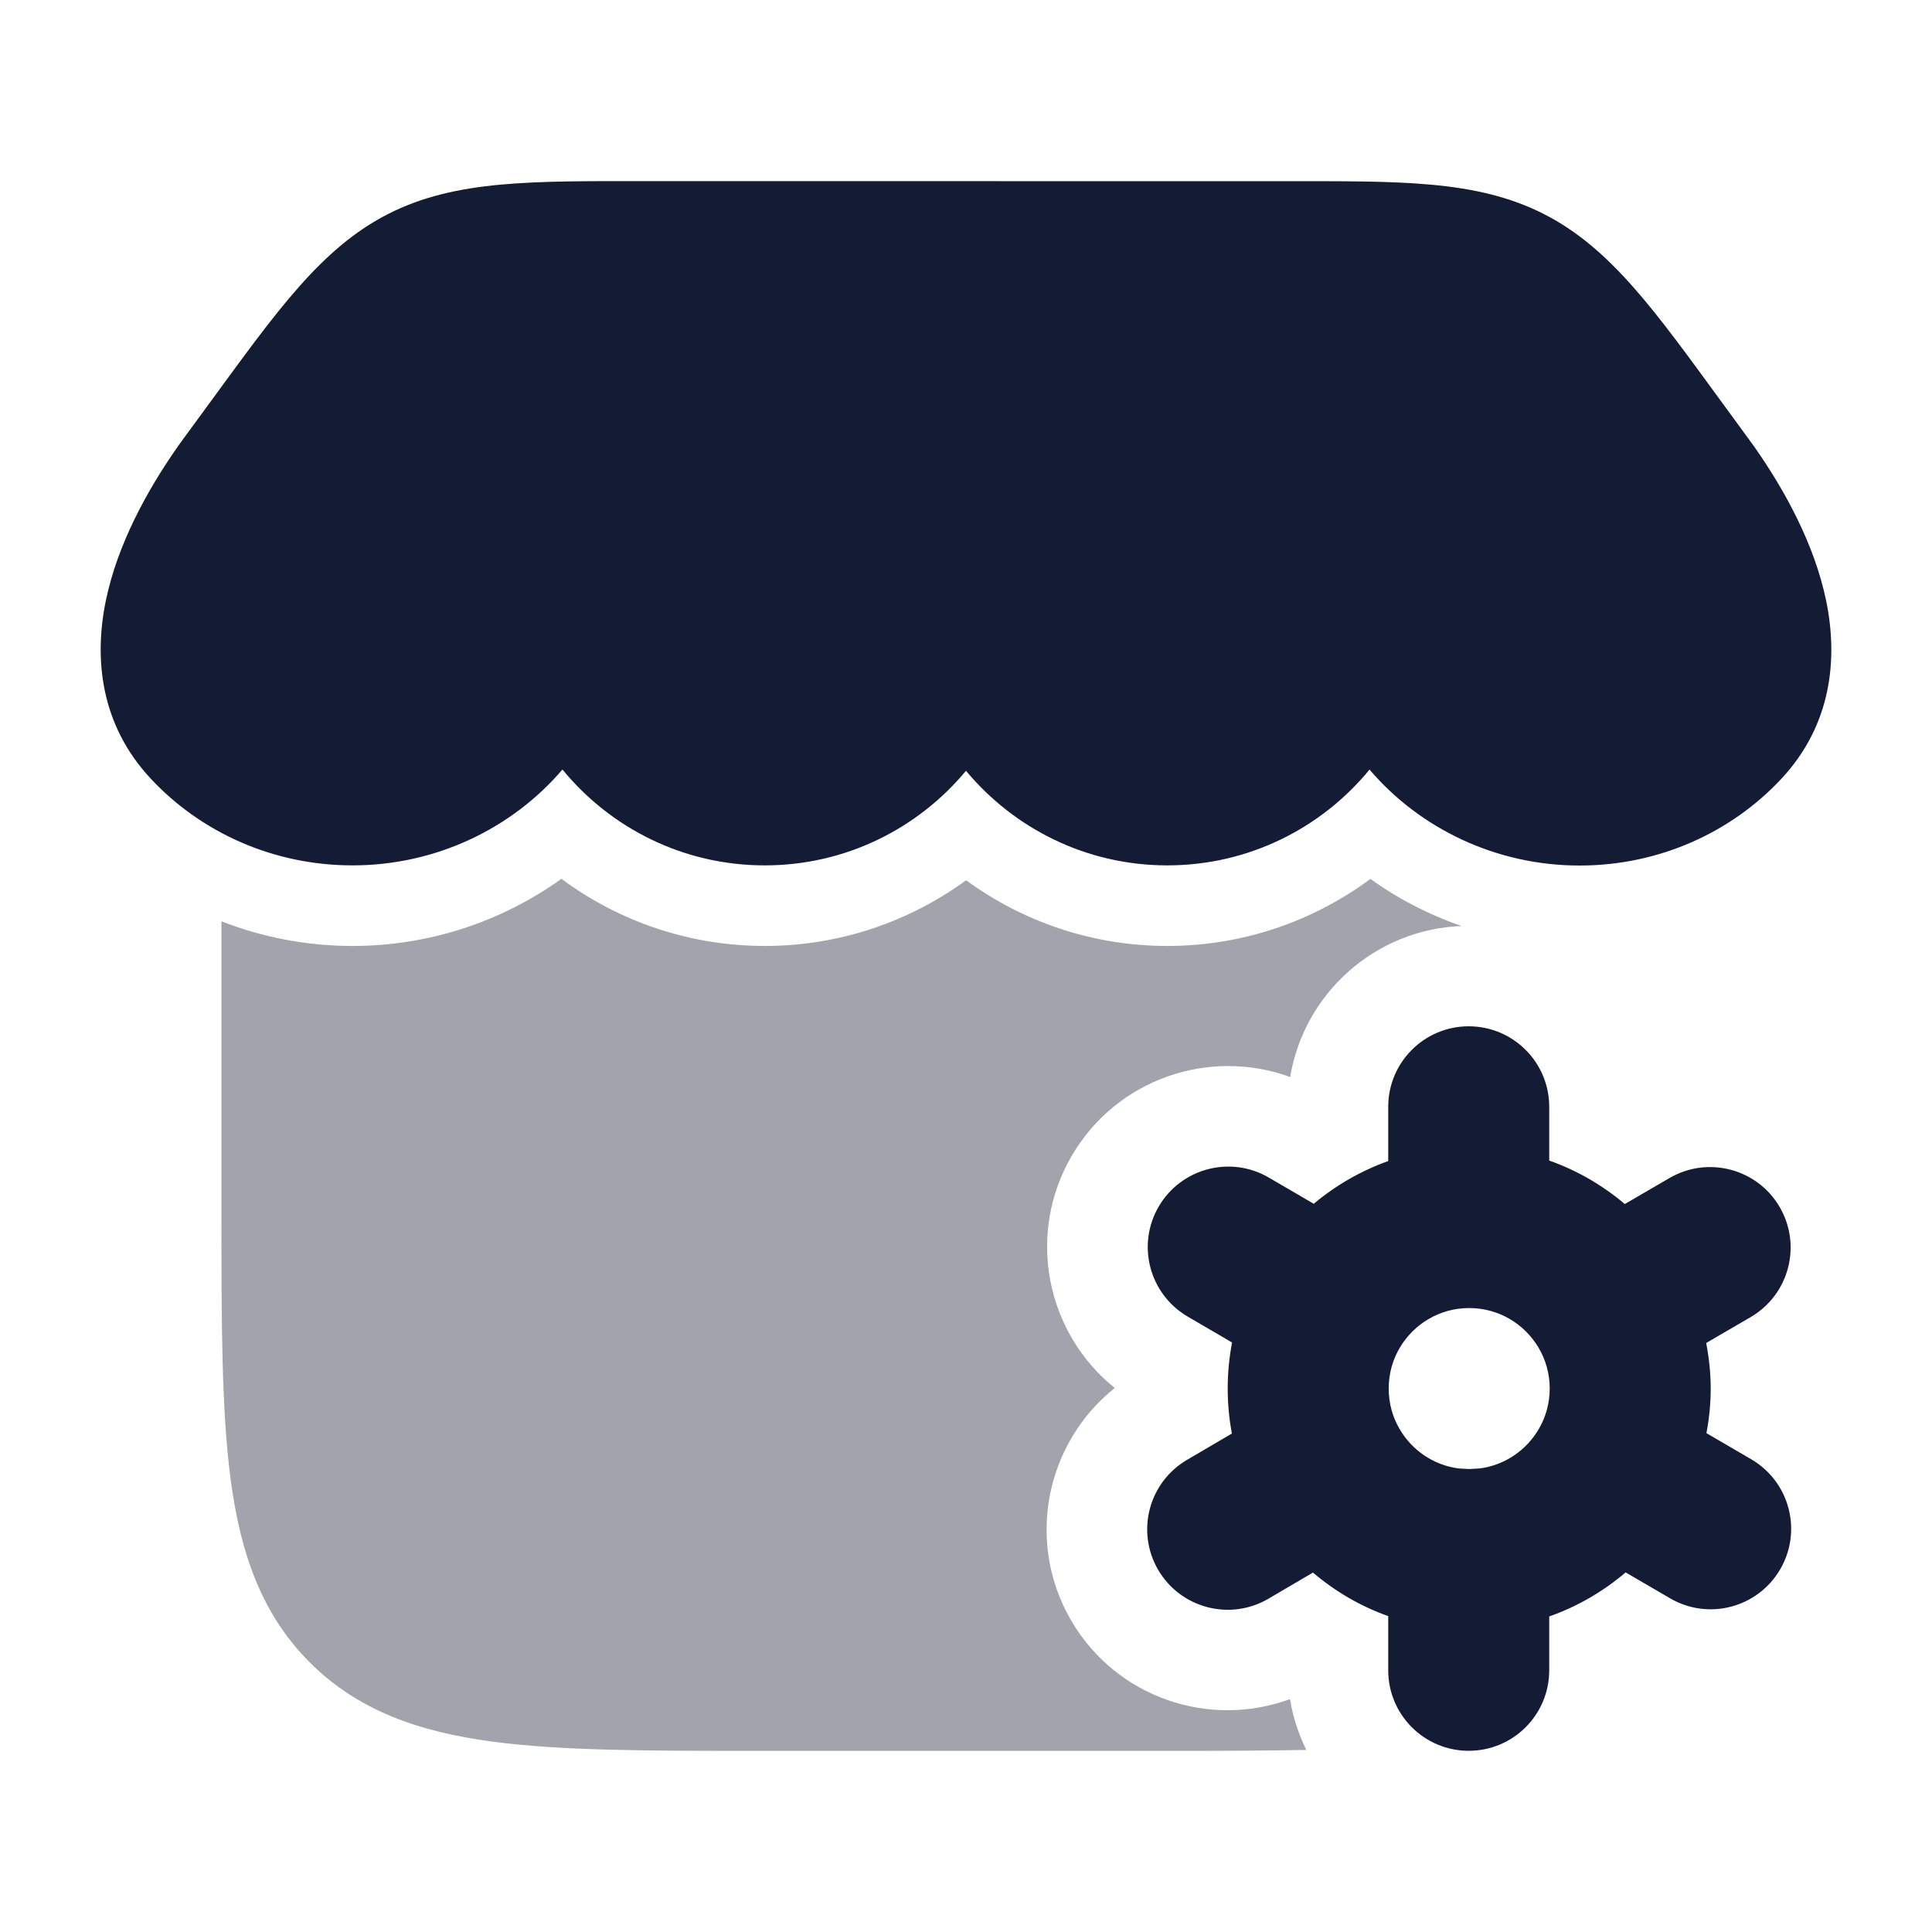<svg width="24" height="24" viewBox="0 0 24 24" fill="none" xmlns="http://www.w3.org/2000/svg">
<path d="M19.175 2.657C18.338 2.232 17.372 2.251 15.956 2.251L8.046 2.25C6.629 2.25 5.663 2.231 4.826 2.656C3.988 3.081 3.434 3.872 2.597 5.015L2.209 5.545L2.201 5.558C1.828 6.091 1.46 6.76 1.315 7.46C1.166 8.182 1.247 9.002 1.872 9.672C2.492 10.337 3.39 10.75 4.379 10.75C5.417 10.75 6.363 10.29 6.987 9.559C7.583 10.286 8.487 10.75 9.5 10.75C10.506 10.75 11.404 10.292 12 9.575C12.597 10.292 13.495 10.75 14.5 10.75C15.513 10.75 16.417 10.286 17.013 9.56C17.637 10.292 18.583 10.752 19.622 10.752C20.611 10.752 21.509 10.339 22.129 9.674C22.754 9.004 22.834 8.184 22.685 7.462C22.54 6.762 22.173 6.093 21.8 5.56L21.791 5.547L21.403 5.016C20.567 3.873 20.013 3.082 19.175 2.657Z" fill="#141B34"/>
<path d="M19.251 17.249C19.251 17.063 19.201 16.892 19.114 16.744C18.939 16.446 18.617 16.249 18.251 16.249C17.885 16.249 17.564 16.445 17.388 16.743C17.301 16.89 17.251 17.062 17.251 17.249C17.251 17.434 17.3 17.605 17.386 17.751C17.538 18.014 17.805 18.199 18.115 18.241L18.251 18.249L18.387 18.241C18.698 18.198 18.964 18.013 19.117 17.749C19.202 17.603 19.251 17.433 19.251 17.249ZM21.251 17.249C21.251 17.438 21.232 17.623 21.198 17.803L21.755 18.128C22.232 18.407 22.392 19.019 22.114 19.495C21.835 19.972 21.224 20.133 20.747 19.855L20.194 19.533C19.917 19.769 19.596 19.957 19.245 20.08V20.749C19.245 21.302 18.797 21.749 18.245 21.749C17.693 21.749 17.245 21.302 17.245 20.749V20.076C16.899 19.953 16.584 19.768 16.31 19.535L15.755 19.861C15.278 20.139 14.666 19.978 14.387 19.501C14.109 19.024 14.27 18.413 14.747 18.134L15.303 17.808C15.269 17.627 15.251 17.44 15.251 17.249C15.251 17.054 15.27 16.863 15.305 16.677L14.754 16.355C14.277 16.076 14.116 15.465 14.394 14.988C14.673 14.511 15.285 14.35 15.761 14.628L16.32 14.954C16.591 14.726 16.904 14.545 17.245 14.423V13.749C17.245 13.197 17.693 12.749 18.245 12.749C18.797 12.749 19.245 13.197 19.245 13.749V14.417C19.592 14.539 19.909 14.725 20.184 14.957L20.739 14.634C21.216 14.356 21.829 14.517 22.107 14.993C22.386 15.47 22.225 16.082 21.748 16.361L21.195 16.683C21.23 16.867 21.251 17.056 21.251 17.249Z" fill="#141B34"/>
<path opacity="0.4" d="M6.974 10.917C7.68 11.44 8.554 11.751 9.501 11.751C10.436 11.751 11.3 11.446 12.001 10.935C12.701 11.446 13.565 11.751 14.501 11.751C15.446 11.751 16.319 11.44 17.024 10.918C17.367 11.165 17.748 11.362 18.155 11.503C17.079 11.546 16.199 12.342 16.027 13.379C15.024 13.012 13.871 13.402 13.314 14.357C12.745 15.332 12.994 16.556 13.848 17.242C12.989 17.926 12.737 19.155 13.307 20.132C13.866 21.088 15.02 21.477 16.025 21.107C16.061 21.33 16.131 21.541 16.227 21.738C15.723 21.748 15.17 21.75 14.565 21.75H9.436C8.073 21.75 6.974 21.75 6.109 21.634C5.209 21.513 4.451 21.253 3.849 20.652C3.247 20.05 2.988 19.292 2.867 18.392C2.751 17.527 2.751 16.428 2.751 15.065V11.445C3.256 11.642 3.807 11.751 4.379 11.751C5.34 11.751 6.241 11.443 6.974 10.917Z" fill="#141B34"/>
</svg>
